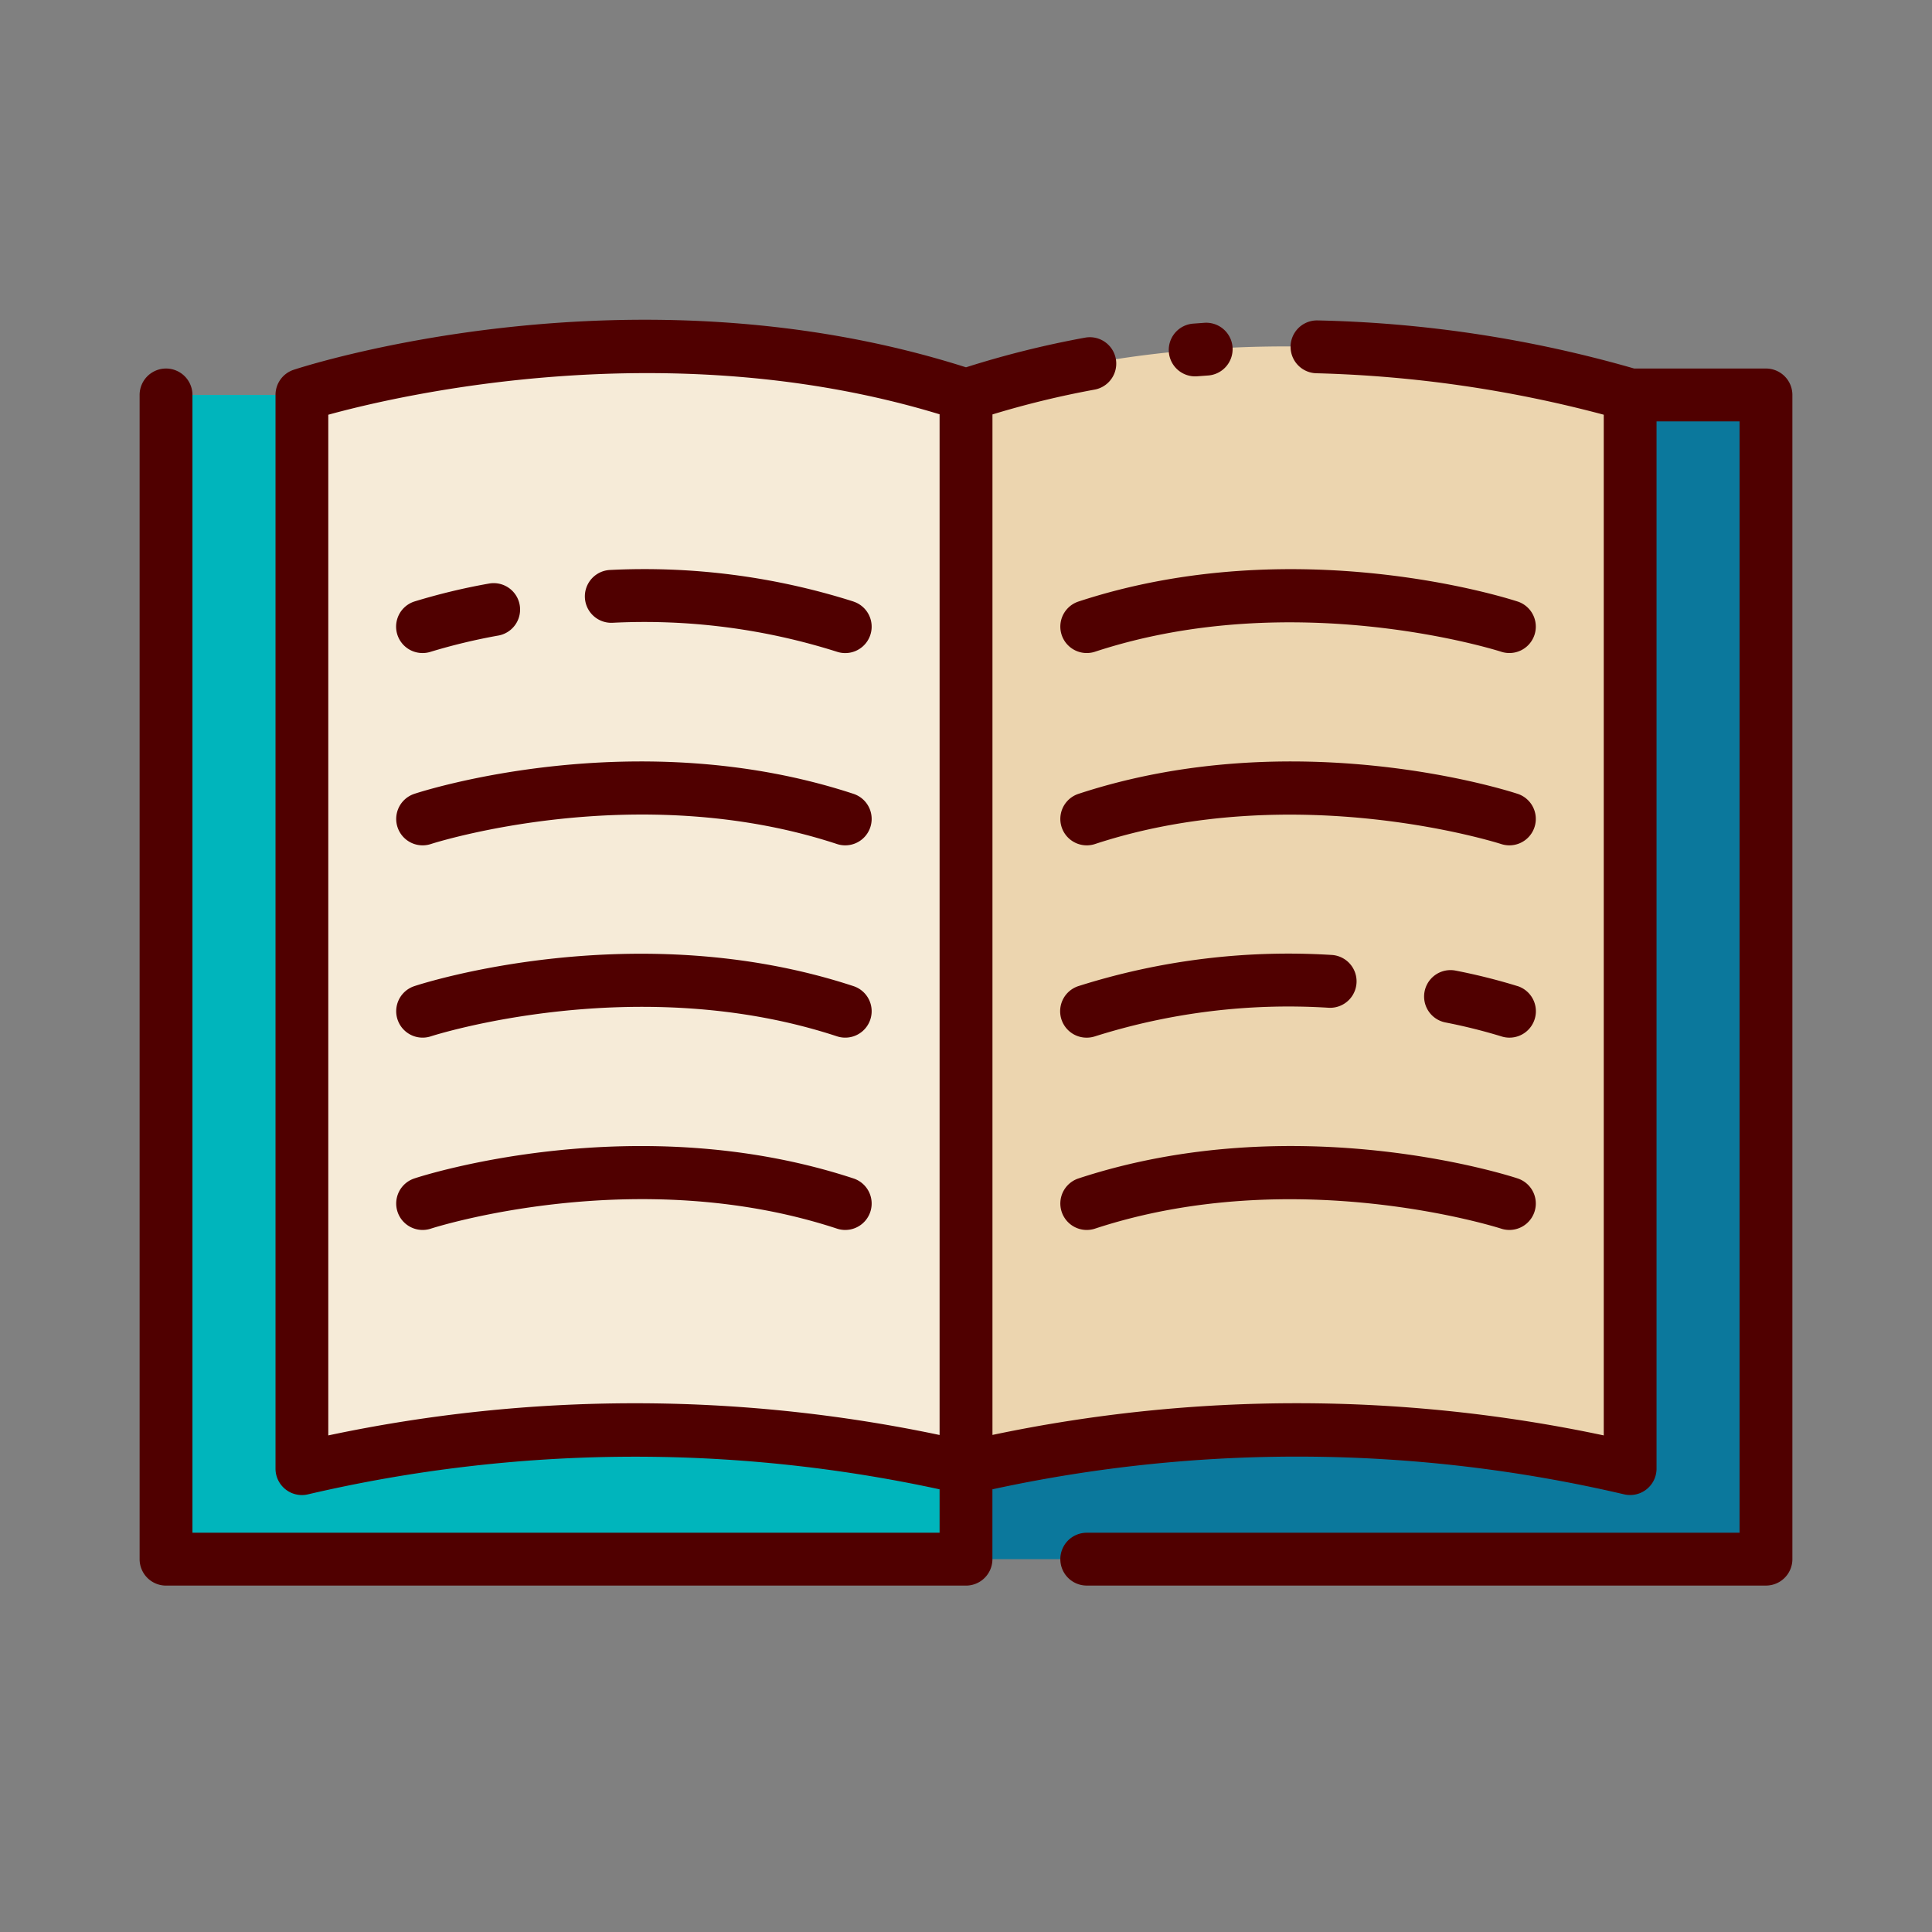 <svg id="Layer_1" height="512" viewBox="0 0 128 128" width="512" xmlns="http://www.w3.org/2000/svg" data-name="Layer 1"><rect x="0" y="0" width="128" height="128" fill="#808080" stroke="none"/><path d="m11 26.166h53v77.132h-53z" fill="#00b5bc"/><path d="m64 26.166h53v77.132h-53z" fill="#0b789c"/><path d="m64 97.3a95.241 95.241 0 0 0 -44 0v-71.134s22-7.233 44 0z" fill="#f6ebd8"/><path d="m64 97.3a95.241 95.241 0 0 1 44 0v-71.134s-22-7.233-44 0z" fill="#ecd5af"/><g fill="#500000"><path d="m117 24.416h-8.731a82.054 82.054 0 0 0 -20.969-3.187 1.75 1.75 0 0 0 -.09 3.5 82 82 0 0 1 19.043 2.747v67.624a97.913 97.913 0 0 0 -40.5-.032v-67.611a60.8 60.8 0 0 1 6.771-1.645 1.75 1.75 0 0 0 -.629-3.443 64.06 64.06 0 0 0 -7.895 1.966c-22.1-7.035-43.634-.135-44.546.165a1.75 1.75 0 0 0 -1.2 1.663v71.137a1.75 1.75 0 0 0 1.746 1.752 1.73 1.73 0 0 0 .414-.05 95.342 95.342 0 0 1 41.836-.331v2.877h-49.5v-75.382a1.75 1.75 0 1 0 -3.5 0v77.134a1.75 1.75 0 0 0 1.75 1.75h53a1.75 1.75 0 0 0 1.75-1.75v-4.63a95.154 95.154 0 0 1 41.836.33 1.75 1.75 0 0 0 2.164-1.7v-69.384h5.5v73.632h-43.25a1.75 1.75 0 0 0 0 3.5h45a1.75 1.75 0 0 0 1.75-1.75v-77.132a1.75 1.75 0 0 0 -1.75-1.75zm-95.25 70.684v-67.623c4.725-1.3 22.593-5.478 40.5-.029v67.624a97.936 97.936 0 0 0 -40.5.028z"/><path d="m79.184 24.935c.046 0 .092 0 .138-.005l.68-.05a1.75 1.75 0 1 0 -.242-3.491l-.709.052a1.75 1.75 0 0 0 .134 3.495z"/><path d="m56.546 39.853a45.731 45.731 0 0 0 -16.114-2.092 1.75 1.75 0 1 0 .137 3.5 42.229 42.229 0 0 1 14.884 1.92 1.75 1.75 0 0 0 1.093-3.325z"/><path d="m28 43.266a1.744 1.744 0 0 0 .544-.087 39.116 39.116 0 0 1 4.5-1.077 1.75 1.75 0 0 0 -.639-3.441 41.741 41.741 0 0 0 -4.957 1.192 1.75 1.75 0 0 0 .552 3.413z"/><path d="m56.546 52.594c-14.38-4.728-28.5-.2-29.093 0a1.75 1.75 0 0 0 1.093 3.325c.135-.044 13.606-4.373 26.907 0a1.75 1.75 0 1 0 1.093-3.325z"/><path d="m56.546 65.334c-14.38-4.728-28.5-.2-29.093 0a1.75 1.75 0 0 0 1.093 3.325c.135-.044 13.606-4.373 26.907 0a1.75 1.75 0 1 0 1.093-3.325z"/><path d="m56.546 78.075c-14.38-4.728-28.5-.2-29.093 0a1.75 1.75 0 0 0 1.093 3.325c.135-.044 13.606-4.373 26.907 0a1.75 1.75 0 0 0 1.093-3.325z"/><path d="m100.547 39.853c-.595-.195-14.71-4.727-29.094 0a1.75 1.75 0 1 0 1.094 3.325c13.261-4.359 26.773-.043 26.908 0a1.75 1.75 0 0 0 1.092-3.326z"/><path d="m100.547 52.594c-.595-.2-14.71-4.727-29.094 0a1.75 1.75 0 1 0 1.094 3.325c13.261-4.359 26.773-.043 26.908 0a1.75 1.75 0 0 0 1.092-3.326z"/><path d="m72 68.748a1.754 1.754 0 0 0 .547-.088 42.562 42.562 0 0 1 15.488-1.893 1.75 1.75 0 1 0 .178-3.5 46.063 46.063 0 0 0 -16.76 2.063 1.751 1.751 0 0 0 .547 3.418z"/><path d="m100.547 65.334a39.438 39.438 0 0 0 -4.1-1.027 1.75 1.75 0 0 0 -.693 3.431 36.573 36.573 0 0 1 3.706.922 1.75 1.75 0 0 0 1.092-3.326z"/><path d="m70.338 80.284a1.749 1.749 0 0 0 2.209 1.116c13.261-4.36 26.773-.044 26.908 0a1.75 1.75 0 0 0 1.092-3.326c-.595-.2-14.71-4.727-29.094 0a1.75 1.75 0 0 0 -1.115 2.21z"/></g></svg>